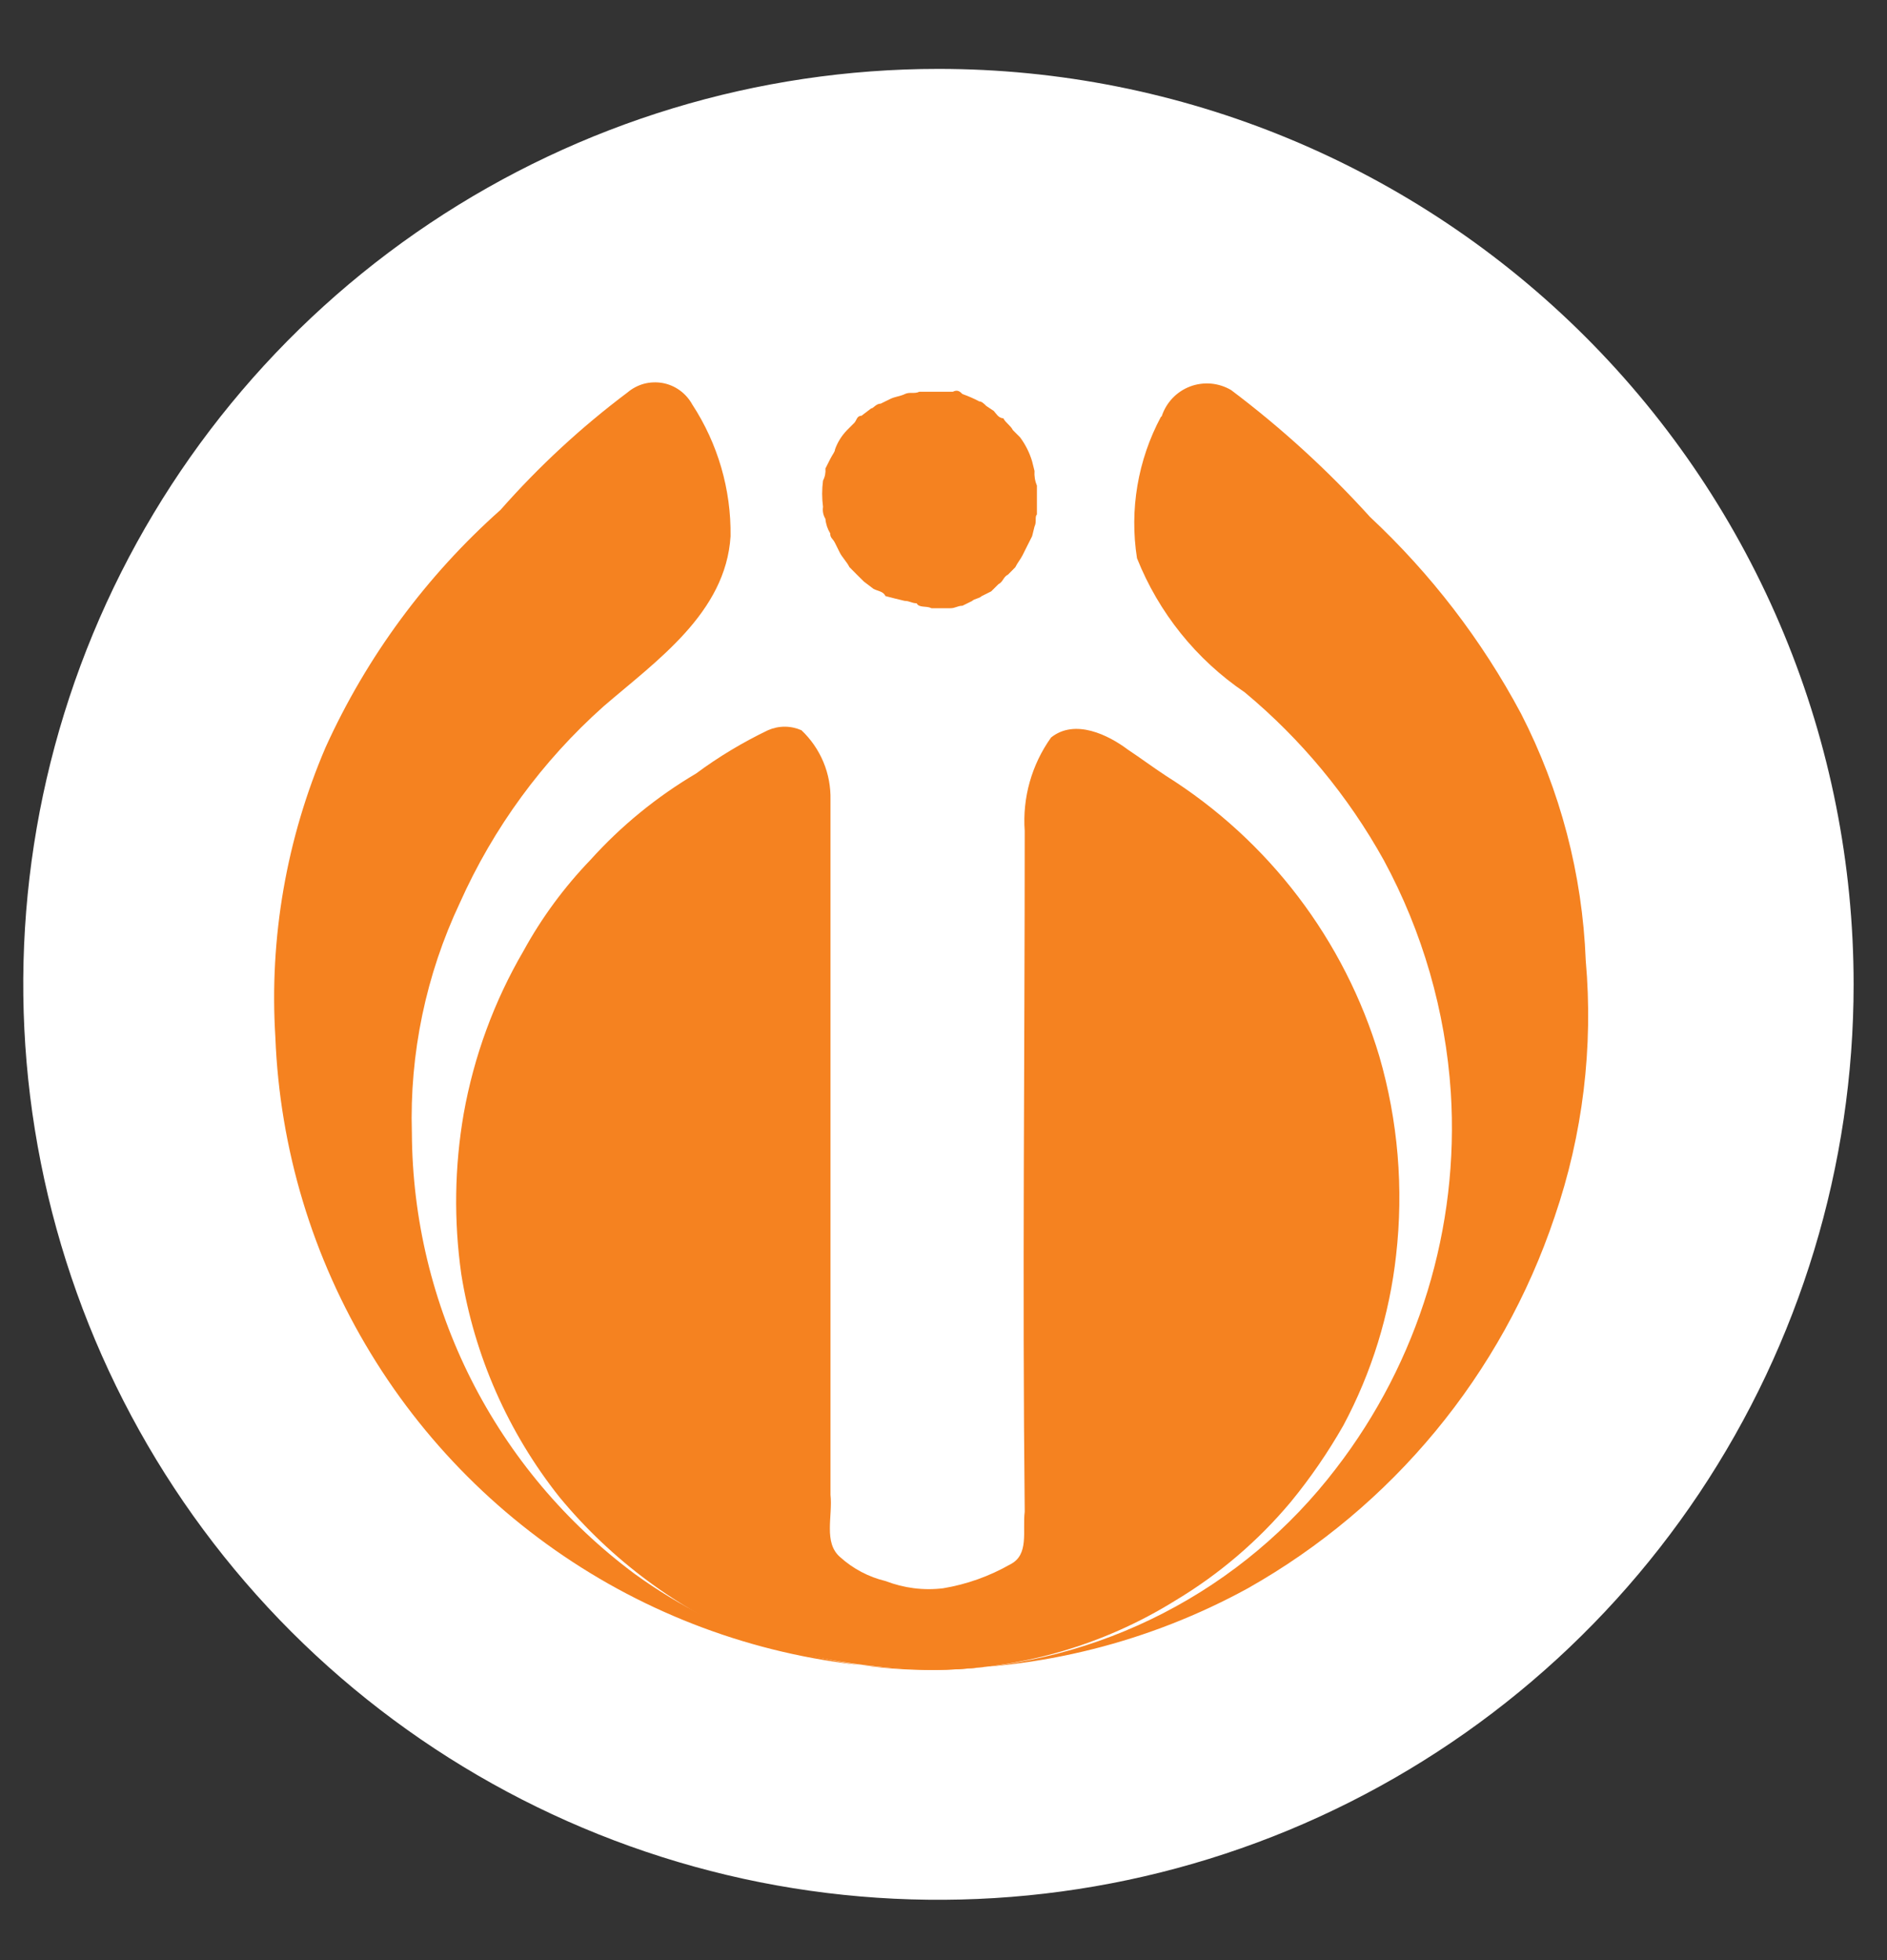 <svg width="26" height="27" viewBox="0 0 26 27" fill="none" xmlns="http://www.w3.org/2000/svg">
<rect x="0" y="0" width="26" height="27" fill="#333333" stroke="none"/>
<g id="Group 1112">
<path id="Path 1513" d="M25.54 13.56C25.54 16.054 24.8 18.492 23.415 20.566C22.029 22.639 20.06 24.255 17.755 25.21C15.451 26.164 12.916 26.413 10.47 25.927C8.024 25.44 5.777 24.239 4.013 22.476C2.25 20.712 1.049 18.465 0.563 16.019C0.076 13.573 0.326 11.037 1.28 8.733C2.235 6.429 3.851 4.46 5.925 3.074C7.999 1.689 10.436 0.949 12.93 0.949C14.586 0.949 16.226 1.275 17.756 1.909C19.286 2.543 20.677 3.472 21.848 4.643C23.019 5.814 23.948 7.204 24.581 8.734C25.215 10.264 25.54 11.904 25.54 13.56Z" fill="white"/>
<g id="Group 1089">
<path id="Path 1514" d="M12.832 23.002C14.022 23.005 15.189 22.673 16.199 22.044C16.799 21.684 17.334 21.227 17.783 20.691C18.055 20.36 18.298 20.006 18.51 19.634C18.899 18.907 19.145 18.111 19.236 17.291C19.341 16.371 19.263 15.44 19.005 14.55C18.526 12.95 17.482 11.577 16.067 10.688C15.867 10.556 15.737 10.457 15.539 10.325C15.275 10.126 14.812 9.895 14.482 10.159C14.215 10.533 14.086 10.989 14.119 11.447C14.119 14.584 14.086 17.686 14.119 20.823C14.086 21.087 14.185 21.416 13.919 21.549C13.633 21.712 13.32 21.824 12.995 21.878C12.727 21.911 12.455 21.876 12.203 21.779C11.969 21.723 11.753 21.609 11.575 21.448C11.344 21.248 11.475 20.887 11.443 20.59V11.018C11.447 10.839 11.414 10.661 11.345 10.496C11.276 10.331 11.173 10.182 11.043 10.059C10.971 10.027 10.891 10.01 10.812 10.01C10.732 10.01 10.653 10.027 10.581 10.059C10.233 10.226 9.901 10.425 9.591 10.655C9.049 10.975 8.559 11.375 8.138 11.842C7.776 12.218 7.465 12.639 7.214 13.097C6.809 13.79 6.53 14.55 6.389 15.341C6.262 16.073 6.252 16.819 6.356 17.553C6.536 18.676 7.002 19.733 7.709 20.623C8.426 21.491 9.344 22.171 10.383 22.604C11.176 22.852 12.001 22.986 12.832 23.002ZM12.832 8.378H13.096C13.162 8.378 13.196 8.344 13.261 8.344L13.393 8.279C13.426 8.246 13.493 8.245 13.525 8.212L13.657 8.146L13.757 8.047C13.823 8.014 13.823 7.947 13.889 7.915L13.989 7.814C14.022 7.748 14.055 7.714 14.089 7.649L14.155 7.517L14.221 7.386L14.254 7.253C14.287 7.187 14.254 7.12 14.287 7.087V6.688C14.26 6.625 14.249 6.556 14.254 6.487L14.221 6.355C14.186 6.237 14.13 6.125 14.056 6.025L13.956 5.925C13.923 5.859 13.856 5.825 13.824 5.761C13.758 5.761 13.724 5.694 13.692 5.66L13.592 5.594C13.559 5.561 13.526 5.529 13.492 5.529C13.418 5.489 13.34 5.456 13.261 5.428C13.228 5.395 13.195 5.363 13.129 5.396H12.667C12.601 5.429 12.535 5.395 12.467 5.428C12.399 5.461 12.335 5.462 12.267 5.495L12.135 5.56C12.069 5.56 12.035 5.626 12.003 5.626L11.87 5.727C11.804 5.727 11.804 5.792 11.77 5.826L11.67 5.926C11.597 6.001 11.54 6.092 11.505 6.191C11.505 6.223 11.472 6.257 11.439 6.323L11.373 6.454C11.378 6.511 11.367 6.569 11.34 6.62C11.324 6.74 11.324 6.862 11.34 6.982C11.331 7.04 11.343 7.098 11.373 7.147C11.379 7.218 11.402 7.287 11.439 7.347C11.439 7.413 11.472 7.413 11.505 7.479L11.571 7.612C11.604 7.678 11.671 7.743 11.703 7.811L11.803 7.912L11.903 8.011L12.036 8.112C12.102 8.145 12.168 8.144 12.201 8.211L12.333 8.245L12.465 8.277C12.531 8.277 12.565 8.31 12.63 8.31C12.663 8.376 12.762 8.343 12.83 8.376L12.832 8.378Z" fill="#F58220"/>
<path id="Path 1515" d="M16.006 5.736C16.036 5.643 16.087 5.557 16.154 5.486C16.222 5.414 16.305 5.359 16.397 5.324C16.489 5.289 16.588 5.276 16.686 5.284C16.784 5.293 16.878 5.323 16.963 5.373C17.655 5.894 18.297 6.48 18.878 7.122C19.715 7.904 20.418 8.819 20.957 9.829C21.499 10.884 21.803 12.044 21.849 13.229C21.955 14.424 21.809 15.628 21.42 16.762C20.692 18.931 19.186 20.754 17.194 21.878C15.841 22.619 14.321 23.002 12.778 22.99C11.236 22.979 9.722 22.574 8.38 21.814C7.038 21.053 5.912 19.963 5.11 18.645C4.307 17.328 3.854 15.828 3.794 14.286C3.709 12.919 3.947 11.551 4.487 10.292C5.053 9.046 5.874 7.933 6.897 7.023C7.423 6.426 8.009 5.884 8.646 5.406C8.712 5.35 8.79 5.309 8.874 5.286C8.958 5.264 9.046 5.261 9.131 5.276C9.217 5.292 9.298 5.327 9.368 5.378C9.438 5.429 9.496 5.495 9.538 5.571C9.891 6.111 10.075 6.743 10.066 7.387C10 8.443 9.043 9.103 8.316 9.73C7.472 10.482 6.797 11.405 6.336 12.437C5.869 13.427 5.642 14.513 5.675 15.606C5.681 16.788 5.961 17.951 6.493 19.005C7.026 20.06 7.797 20.975 8.745 21.68C9.99 22.583 11.499 23.047 13.037 23.001C14.081 22.965 15.104 22.698 16.032 22.219C16.961 21.74 17.771 21.061 18.406 20.231C19.546 18.753 20.108 16.911 19.99 15.048C19.916 13.928 19.601 12.836 19.066 11.848C18.576 10.966 17.927 10.182 17.151 9.537C16.482 9.084 15.965 8.44 15.666 7.689C15.561 7.021 15.677 6.338 15.996 5.741L16.006 5.736Z" fill="#F58220"/>
</g>
</g>
</svg>
